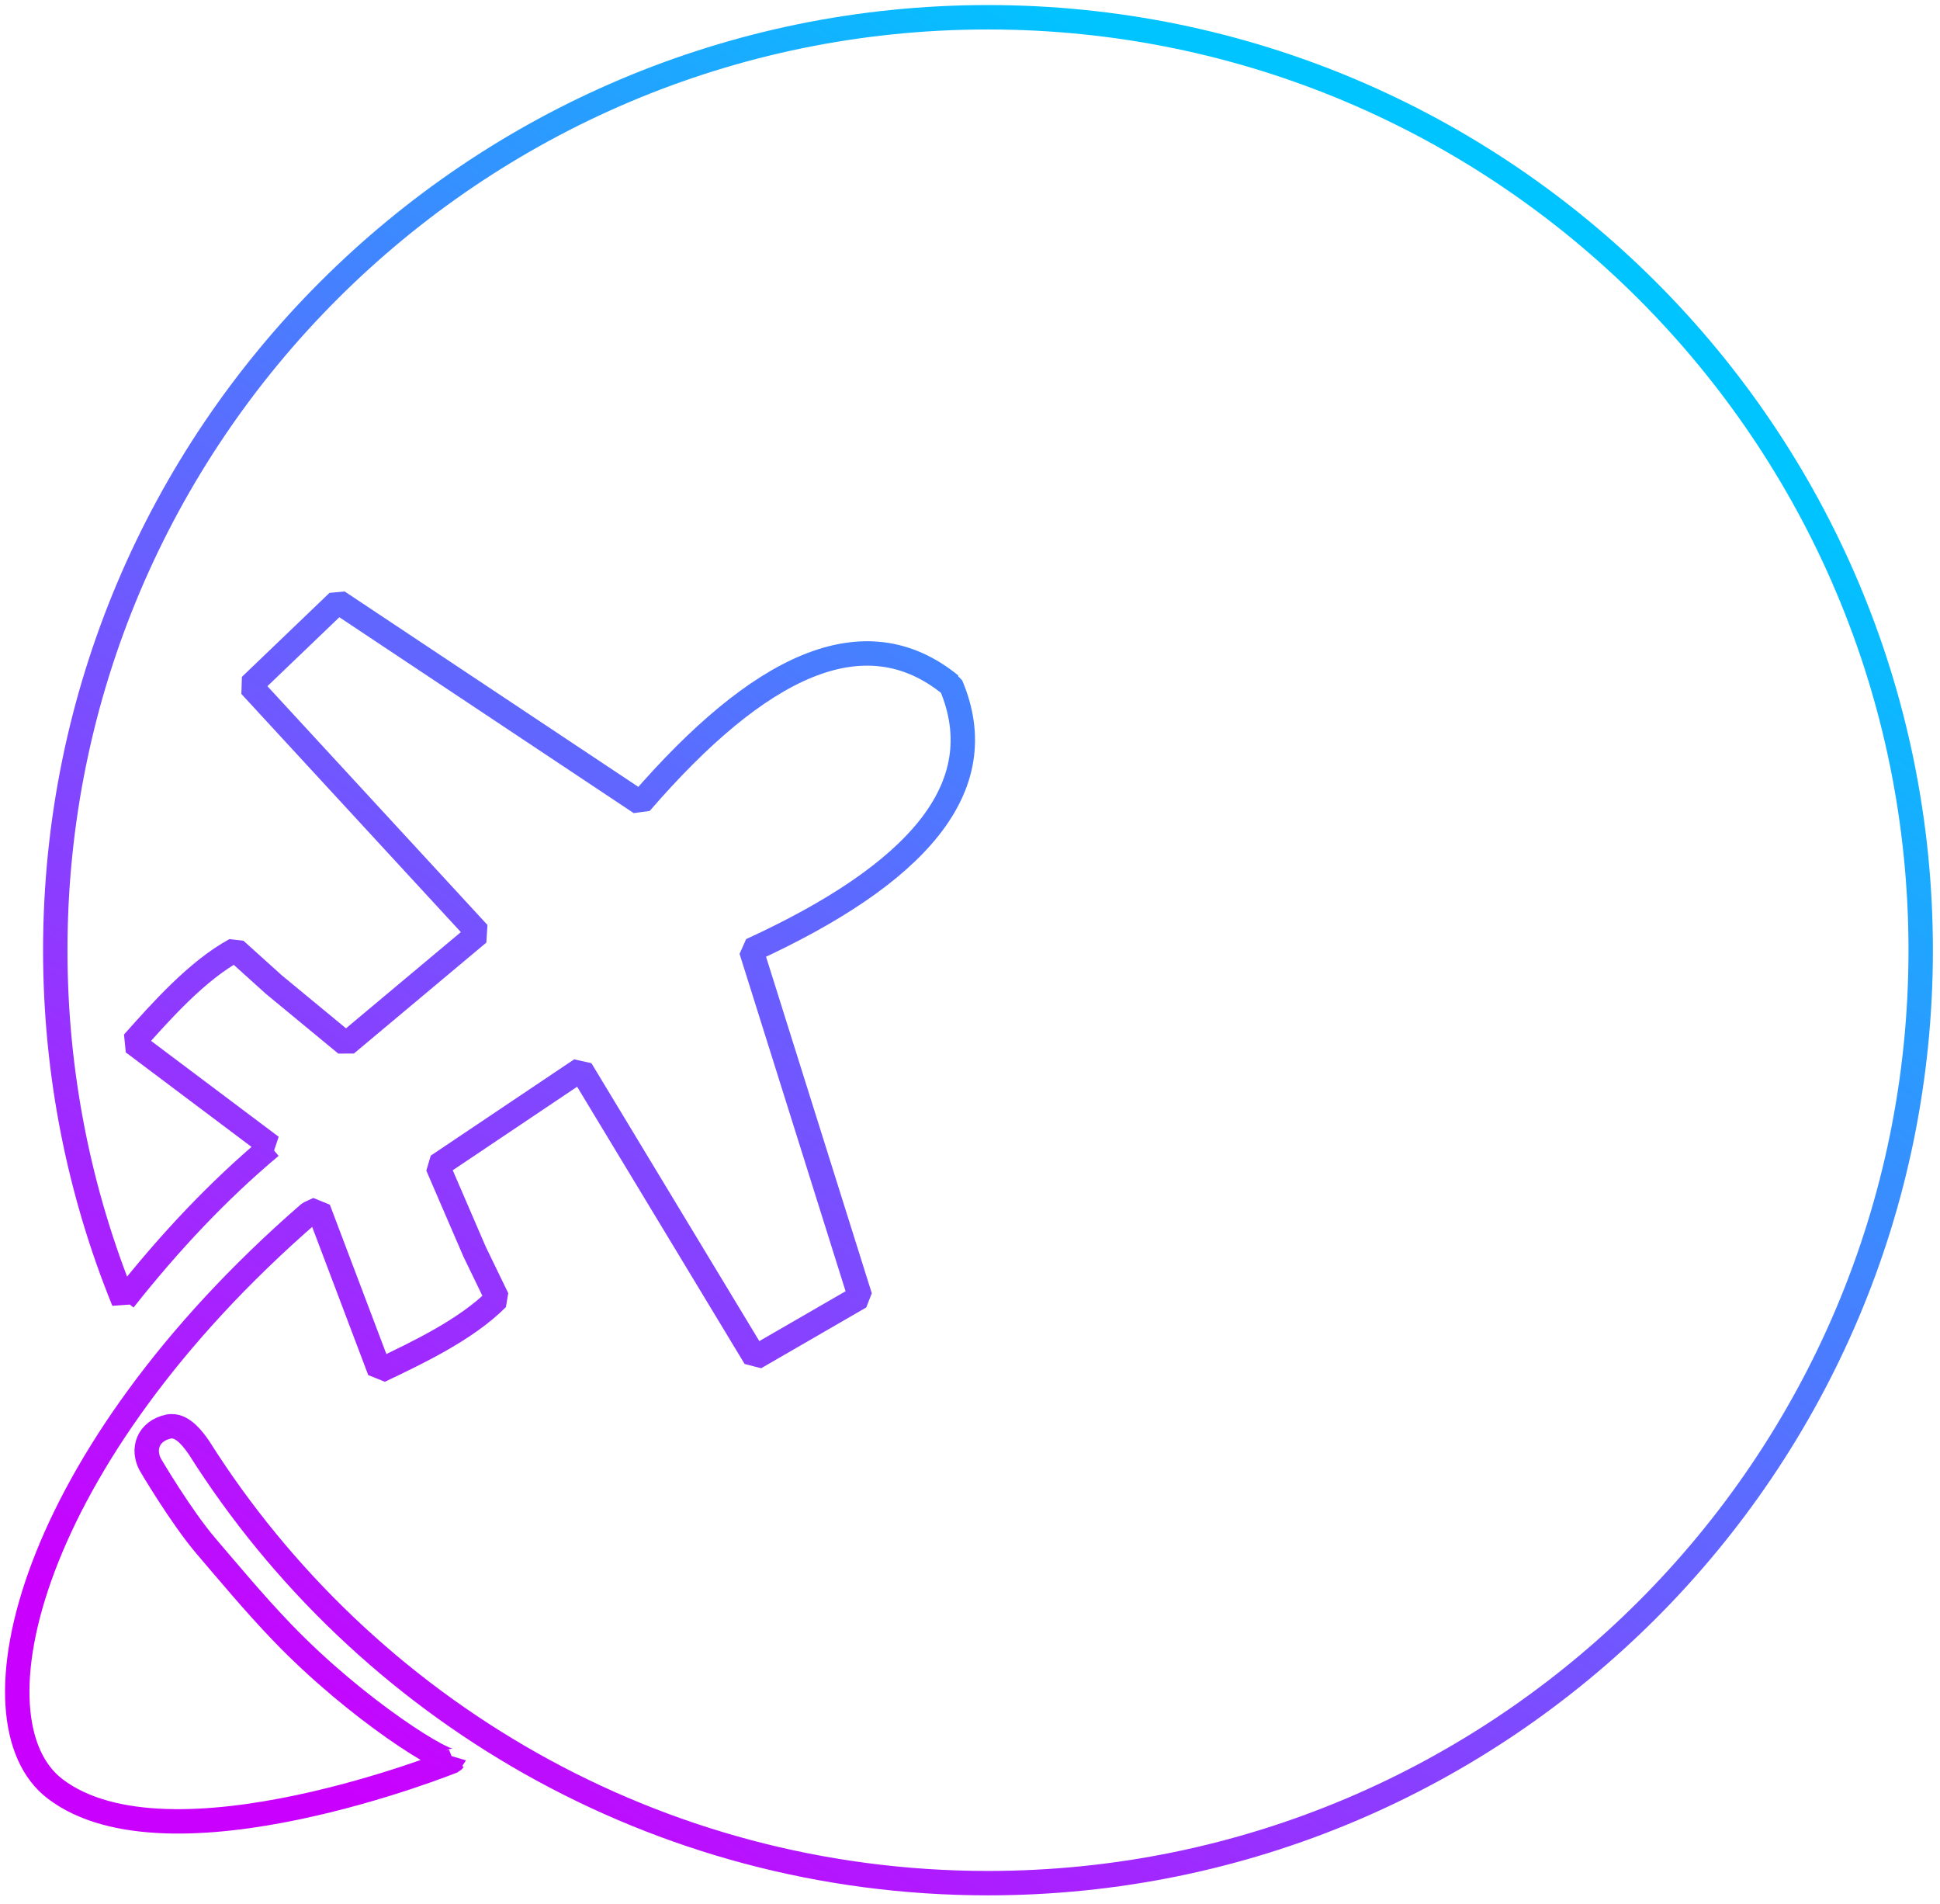 <?xml version="1.0" encoding="UTF-8" standalone="no"?>
<!DOCTYPE svg PUBLIC "-//W3C//DTD SVG 1.1//EN" "http://www.w3.org/Graphics/SVG/1.1/DTD/svg11.dtd">
<svg width="100%" height="100%" viewBox="0 0 159 156" version="1.1" xmlns="http://www.w3.org/2000/svg" xmlns:xlink="http://www.w3.org/1999/xlink" xml:space="preserve" xmlns:serif="http://www.serif.com/" style="fill-rule: evenodd; clip-rule: evenodd; stroke-linecap: round; stroke-miterlimit: 1;">
  <defs>
    <linearGradient id="linear" x1="0%" y1="81%" x2="57%" y2="0%">
      <stop offset="0%"   stop-color="#CA00FF"/>
      <stop offset="100%" stop-color="#00C4FF"/>
    </linearGradient>
  </defs>
    <g transform="matrix(1,0,0,1,-837.603,-151.701)">
      <path class="gradient" d="M847.737,258.322C844.124,249.442 842.133,239.731 842.133,229.559C842.133,187.368 876.386,153.115 918.577,153.115C960.767,153.115 995.021,187.368 995.021,229.559C995.021,271.749 960.767,306.003 918.577,306.003C891.368,306.003 867.46,291.757 853.914,270.326C853.445,269.645 852.622,268.535 851.656,268.568C851.585,268.571 851.513,268.568 851.44,268.584C849.713,268.956 849.249,270.451 849.922,271.707C849.934,271.729 852.417,275.958 854.481,278.375C856.289,280.492 858.476,283.115 860.705,285.435C866.902,291.886 874.402,296.505 874.771,295.934L874.771,295.982C874.771,295.982 851.492,305.39 842.133,298.289C834.78,292.711 839.946,271.086 862.934,251.125L863.702,250.766L868.718,264.019C871.8,262.55 875.837,260.639 878.358,258.097L876.5,254.263L873.462,247.224L885.218,239.332L899.487,262.946L908.1,257.968L899.171,229.559C912.653,223.373 919.118,216.265 915.542,207.838L915.52,207.828C908.423,202.044 899.795,206.271 890.096,217.494L865.302,201L858.121,207.884L876.82,228.17L865.965,237.26L860.052,232.38L856.888,229.527C853.743,231.239 850.783,234.584 848.513,237.134L859.842,245.645L859.794,245.645C855.402,249.332 851.486,253.515 847.763,258.216L847.737,258.322Z" style="fill: none; stroke: url(#linear); stroke-width: 2px;" />
    </g>
</svg>

